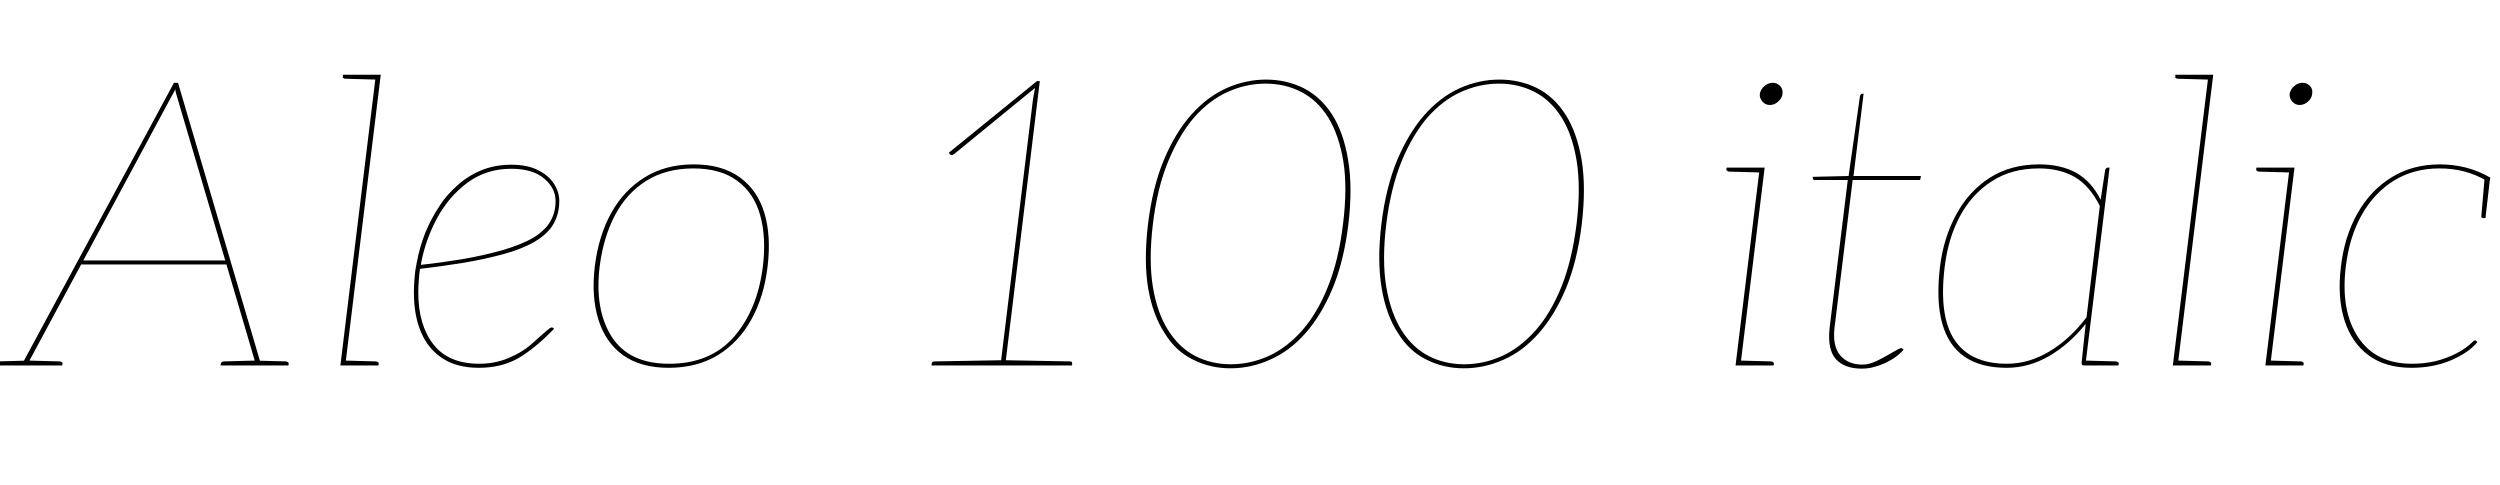 <svg xmlns="http://www.w3.org/2000/svg" xmlns:xlink="http://www.w3.org/1999/xlink" width="148.584" height="28.8"><path fill="black" d="M1.46 21.72L1.27 21.72L10.34 4.92L10.58 4.92L15.53 21.72L15.31 21.72Q15.26 21.72 15.23 21.68Q15.19 21.65 15.19 21.60L15.19 21.60L10.54 5.81Q10.51 5.71 10.46 5.54Q10.42 5.38 10.42 5.30L10.42 5.30Q10.39 5.38 10.30 5.54Q10.20 5.71 10.15 5.81L10.15 5.81L1.66 21.60Q1.63 21.65 1.58 21.68Q1.54 21.72 1.46 21.72L1.46 21.72ZM1.73 21.72L1.42 21.72L1.44 21.46L1.75 21.46L1.73 21.72ZM13.58 15.72L4.68 15.72L4.75 15.48L13.56 15.48L13.58 15.72ZM15.34 21.72L15.02 21.72L15.05 21.46L15.36 21.46L15.34 21.72ZM1.70 21.72L-0.34 21.72L-0.31 21.60Q-0.31 21.55-0.25 21.52Q-0.19 21.48-0.14 21.48L-0.14 21.48L1.70 21.43L1.70 21.72ZM3.70 21.72L1.66 21.72L1.70 21.43L3.55 21.48Q3.60 21.48 3.66 21.52Q3.72 21.55 3.72 21.60L3.72 21.60L3.70 21.72ZM15.14 21.72L13.10 21.72L13.13 21.60Q13.13 21.55 13.19 21.52Q13.25 21.48 13.30 21.48L13.30 21.48L15.14 21.43L15.14 21.72ZM17.14 21.72L15.10 21.72L15.14 21.43L16.99 21.48Q17.04 21.48 17.10 21.52Q17.16 21.55 17.16 21.60L17.16 21.60L17.14 21.72ZM20.52 21.72L20.23 21.72L22.34 4.44L22.63 4.44L20.52 21.72ZM22.49 21.72L20.45 21.72L20.50 21.43L22.34 21.48Q22.39 21.48 22.45 21.52Q22.51 21.55 22.51 21.60L22.51 21.60L22.49 21.72ZM20.38 4.44L22.42 4.44L22.37 4.73L20.52 4.68Q20.47 4.68 20.41 4.64Q20.35 4.61 20.38 4.56L20.38 4.56L20.38 4.44ZM28.46 21.86L28.46 21.86Q27.17 21.86 26.32 21.31Q25.46 20.76 25.03 19.76Q24.60 18.77 24.60 17.38L24.60 17.38Q24.60 16.94 24.64 16.50Q24.67 16.06 24.77 15.60L24.77 15.60Q24.94 14.69 25.27 13.85Q25.61 13.01 26.11 12.26L26.11 12.26Q26.35 11.88 26.64 11.56Q26.93 11.23 27.24 10.97L27.24 10.97Q27.86 10.42 28.66 10.10Q29.45 9.79 30.38 9.79L30.38 9.79Q31.37 9.79 31.99 10.12Q32.62 10.44 32.93 10.93Q33.24 11.42 33.24 11.95L33.24 11.95Q33.24 12.70 32.90 13.30Q32.57 13.90 31.75 14.38L31.75 14.38Q31.01 14.81 29.86 15.12Q28.70 15.43 27.42 15.64Q26.14 15.84 24.96 15.98L24.96 15.98Q24.91 16.32 24.89 16.68Q24.86 17.04 24.86 17.38L24.86 17.38Q24.86 19.32 25.76 20.47Q26.66 21.62 28.49 21.62L28.49 21.62Q29.40 21.62 30.20 21.29Q31.01 20.95 31.51 20.52L31.51 20.52Q31.70 20.35 31.97 20.11Q32.23 19.87 32.47 19.67Q32.71 19.46 32.78 19.46L32.78 19.46Q32.86 19.46 32.90 19.51L32.90 19.51L32.93 19.54Q31.82 20.69 30.82 21.28Q29.81 21.86 28.46 21.86ZM25.01 15.74L25.01 15.74Q26.16 15.62 27.44 15.41Q28.73 15.19 29.86 14.87Q30.98 14.54 31.68 14.14L31.68 14.14Q32.42 13.68 32.72 13.14Q33.02 12.60 33.02 11.95L33.02 11.95Q33.02 11.18 32.34 10.61Q31.66 10.03 30.38 10.03L30.38 10.03Q28.90 10.03 27.78 10.86Q26.66 11.69 25.97 12.98Q25.27 14.28 25.01 15.74ZM41.23 9.77L41.23 9.77Q42.91 9.77 43.97 10.54Q45.02 11.30 45.43 12.66Q45.84 14.02 45.62 15.84L45.62 15.84Q45.41 17.64 44.65 19.00Q43.90 20.35 42.66 21.11Q41.42 21.86 39.74 21.86L39.74 21.86Q38.09 21.86 37.03 21.11Q35.98 20.35 35.56 18.98Q35.14 17.62 35.35 15.84L35.35 15.84Q35.57 14.04 36.32 12.67Q37.08 11.30 38.32 10.54Q39.55 9.77 41.23 9.77ZM39.77 21.62L39.77 21.62Q42.22 21.62 43.62 20.02Q45.02 18.41 45.34 15.84L45.34 15.84Q45.55 14.11 45.18 12.79Q44.81 11.47 43.81 10.74Q42.82 10.01 41.21 10.01L41.21 10.01Q39.60 10.01 38.42 10.74Q37.25 11.47 36.55 12.79Q35.86 14.11 35.64 15.84L35.64 15.84Q35.33 18.41 36.36 20.02Q37.39 21.62 39.77 21.62ZM63.72 21.72L55.37 21.72L55.37 21.62Q55.39 21.48 55.54 21.48L55.54 21.48L59.50 21.41L61.39 5.93Q61.42 5.76 61.45 5.58Q61.49 5.40 61.51 5.23L61.51 5.23L56.69 9.17Q56.66 9.19 56.63 9.20Q56.59 9.22 56.57 9.22L56.57 9.22Q56.52 9.22 56.50 9.20Q56.47 9.19 56.45 9.17L56.45 9.17L56.40 9.07L61.63 4.82L61.80 4.82L59.78 21.41L63.60 21.48Q63.74 21.48 63.72 21.62L63.72 21.62L63.72 21.72ZM80.14 13.32L80.14 13.32Q79.87 15.53 79.20 17.14Q78.53 18.74 77.59 19.80L77.59 19.80Q76.66 20.86 75.50 21.37Q74.35 21.89 73.13 21.89L73.13 21.89Q71.93 21.89 70.90 21.37Q69.86 20.86 69.22 19.80L69.22 19.80Q68.52 18.74 68.24 17.14Q67.97 15.53 68.23 13.32L68.23 13.32Q68.50 11.11 69.18 9.49Q69.86 7.87 70.80 6.82L70.80 6.82Q71.74 5.76 72.89 5.24Q74.04 4.73 75.24 4.73L75.24 4.73Q76.46 4.73 77.48 5.24Q78.50 5.76 79.18 6.82L79.18 6.82Q79.85 7.87 80.12 9.49Q80.40 11.11 80.14 13.32L80.14 13.32ZM79.82 13.32L79.82 13.32Q80.09 11.16 79.84 9.59Q79.58 8.02 78.94 6.98L78.94 6.98Q78.29 5.95 77.33 5.46Q76.37 4.97 75.22 4.97L75.22 4.97Q74.06 4.97 72.97 5.46Q71.88 5.95 70.97 6.98L70.97 6.98Q70.08 8.02 69.43 9.59Q68.78 11.16 68.52 13.32L68.52 13.32Q68.26 15.48 68.52 17.05Q68.78 18.62 69.43 19.63L69.43 19.63Q70.08 20.66 71.04 21.16Q72 21.65 73.15 21.65L73.15 21.65Q74.30 21.65 75.40 21.16Q76.49 20.66 77.40 19.63L77.40 19.63Q78.29 18.62 78.92 17.05Q79.56 15.48 79.82 13.32L79.82 13.32ZM94.01 13.32L94.01 13.32Q93.74 15.53 93.07 17.14Q92.40 18.74 91.46 19.80L91.46 19.80Q90.53 20.86 89.38 21.37Q88.22 21.89 87 21.89L87 21.89Q85.80 21.89 84.77 21.37Q83.74 20.86 83.09 19.80L83.09 19.80Q82.39 18.74 82.12 17.14Q81.84 15.53 82.10 13.32L82.10 13.32Q82.37 11.11 83.05 9.49Q83.74 7.87 84.67 6.82L84.67 6.82Q85.61 5.76 86.76 5.24Q87.91 4.73 89.11 4.73L89.11 4.73Q90.34 4.73 91.36 5.24Q92.38 5.76 93.05 6.82L93.05 6.82Q93.72 7.87 94.00 9.49Q94.27 11.11 94.01 13.32L94.01 13.32ZM93.70 13.32L93.70 13.32Q93.96 11.16 93.71 9.59Q93.46 8.02 92.81 6.98L92.81 6.98Q92.16 5.95 91.20 5.46Q90.24 4.97 89.09 4.97L89.09 4.97Q87.94 4.97 86.84 5.46Q85.75 5.95 84.84 6.98L84.84 6.98Q83.95 8.02 83.30 9.59Q82.66 11.16 82.39 13.32L82.39 13.32Q82.13 15.48 82.39 17.05Q82.66 18.62 83.30 19.63L83.30 19.63Q83.95 20.66 84.91 21.16Q85.87 21.65 87.02 21.65L87.02 21.65Q88.18 21.65 89.27 21.16Q90.36 20.66 91.27 19.63L91.27 19.63Q92.16 18.62 92.80 17.05Q93.43 15.48 93.70 13.32L93.70 13.32ZM103.44 21.72L103.15 21.72L104.59 9.96L104.88 9.96L103.44 21.72ZM105.41 21.72L103.37 21.72L103.42 21.43L105.26 21.48Q105.31 21.48 105.37 21.52Q105.43 21.55 105.43 21.60L105.43 21.60L105.41 21.72ZM102.62 9.96L104.66 9.96L104.62 10.25L102.77 10.20Q102.72 10.20 102.66 10.16Q102.60 10.13 102.60 10.08L102.60 10.08L102.62 9.96ZM105.19 6.24L105.19 6.24Q104.93 6.24 104.75 6.04Q104.57 5.83 104.59 5.59L104.59 5.59Q104.64 5.30 104.87 5.11Q105.10 4.92 105.36 4.92L105.36 4.92Q105.62 4.92 105.80 5.11Q105.98 5.30 105.94 5.59L105.94 5.59Q105.91 5.83 105.68 6.04Q105.46 6.24 105.19 6.24ZM110.66 21.91L110.66 21.91Q109.63 21.91 109.12 21.35Q108.60 20.78 108.74 19.49L108.74 19.49L109.82 10.70L107.88 10.70Q107.81 10.70 107.77 10.67Q107.74 10.63 107.74 10.58L107.74 10.58L107.74 10.51L109.87 10.46L110.54 5.74Q110.57 5.57 110.69 5.57L110.69 5.57L110.76 5.57L110.16 10.46L114.17 10.46L114.12 10.70L110.11 10.70L109.03 19.49Q108.91 20.59 109.38 21.13Q109.85 21.67 110.69 21.67L110.69 21.67Q111.12 21.67 111.61 21.42Q112.10 21.17 112.50 20.93Q112.90 20.69 112.99 20.69L112.99 20.69Q113.04 20.69 113.09 20.74L113.09 20.74L113.14 20.78Q112.73 21.26 112.01 21.59Q111.29 21.91 110.66 21.91ZM119.26 21.86L119.26 21.86Q117.72 21.86 116.76 21.20Q115.80 20.54 115.43 19.21Q115.06 17.88 115.30 15.86L115.30 15.86Q115.51 14.14 116.26 12.76Q117.00 11.38 118.25 10.57Q119.50 9.77 121.20 9.77L121.20 9.77Q122.50 9.77 123.41 10.28Q124.32 10.80 124.85 11.88L124.85 11.88L125.11 10.15Q125.14 9.96 125.30 9.96L125.30 9.96L125.38 9.96L123.94 21.72L123.86 21.72Q123.70 21.72 123.72 21.53L123.72 21.53L123.96 19.25Q123.00 20.45 121.79 21.16Q120.58 21.86 119.26 21.86ZM119.28 21.62L119.28 21.62Q120.58 21.62 121.80 20.89Q123.02 20.16 124.01 18.86L124.01 18.86L124.80 12.24Q124.20 11.04 123.31 10.52Q122.42 10.01 121.18 10.01L121.18 10.01Q119.54 10.01 118.37 10.78Q117.19 11.54 116.48 12.86Q115.78 14.18 115.58 15.86L115.58 15.86Q115.22 18.79 116.17 20.21Q117.12 21.62 119.28 21.62ZM125.90 21.72L123.86 21.72L123.91 21.43L125.76 21.48Q125.81 21.48 125.87 21.52Q125.93 21.55 125.93 21.60L125.93 21.60L125.90 21.72ZM129.43 21.72L129.14 21.72L131.26 4.44L131.54 4.44L129.43 21.72ZM131.40 21.72L129.36 21.72L129.41 21.43L131.26 21.48Q131.30 21.48 131.36 21.52Q131.42 21.55 131.42 21.60L131.42 21.60L131.40 21.72ZM129.29 4.44L131.33 4.44L131.28 4.73L129.43 4.68Q129.38 4.68 129.32 4.64Q129.26 4.61 129.29 4.56L129.29 4.56L129.29 4.44ZM134.93 21.72L134.64 21.72L136.08 9.96L136.37 9.96L134.93 21.72ZM136.90 21.72L134.86 21.72L134.90 21.43L136.75 21.48Q136.80 21.48 136.86 21.52Q136.92 21.55 136.92 21.60L136.92 21.60L136.90 21.72ZM134.11 9.96L136.15 9.96L136.10 10.25L134.26 10.20Q134.21 10.20 134.15 10.16Q134.09 10.13 134.09 10.08L134.09 10.08L134.11 9.96ZM136.68 6.24L136.68 6.24Q136.42 6.24 136.24 6.04Q136.06 5.83 136.08 5.59L136.08 5.59Q136.13 5.30 136.36 5.11Q136.58 4.92 136.85 4.92L136.85 4.92Q137.11 4.92 137.29 5.11Q137.47 5.30 137.42 5.59L137.42 5.59Q137.40 5.83 137.17 6.04Q136.94 6.24 136.68 6.24ZM143.33 21.86L143.33 21.86Q141.77 21.86 140.76 21.11Q139.75 20.35 139.33 19.00Q138.91 17.64 139.13 15.84L139.13 15.84Q139.34 14.04 140.12 12.67Q140.90 11.30 142.14 10.54Q143.38 9.77 145.01 9.77L145.01 9.77Q145.80 9.77 146.56 9.96Q147.31 10.15 148.01 10.56L148.01 10.56L147.98 10.73L147.77 10.73Q147.14 10.37 146.46 10.19Q145.78 10.01 144.98 10.01L144.98 10.01Q143.45 10.01 142.27 10.74Q141.10 11.47 140.36 12.78Q139.63 14.09 139.42 15.84L139.42 15.84Q139.10 18.46 140.15 20.04Q141.19 21.62 143.35 21.62L143.35 21.62Q144.07 21.62 144.73 21.47Q145.39 21.31 145.98 21.01Q146.57 20.71 147.00 20.28L147.00 20.28Q147.12 20.18 147.19 20.28L147.19 20.28L147.24 20.33Q146.74 20.95 145.68 21.41Q144.62 21.86 143.33 21.86ZM147.48 12.79L147.67 10.56L147.67 10.56L147.98 10.70L147.72 12.96L147.58 12.96Q147.50 12.96 147.48 12.90Q147.46 12.84 147.48 12.79L147.48 12.79Z"/></svg>